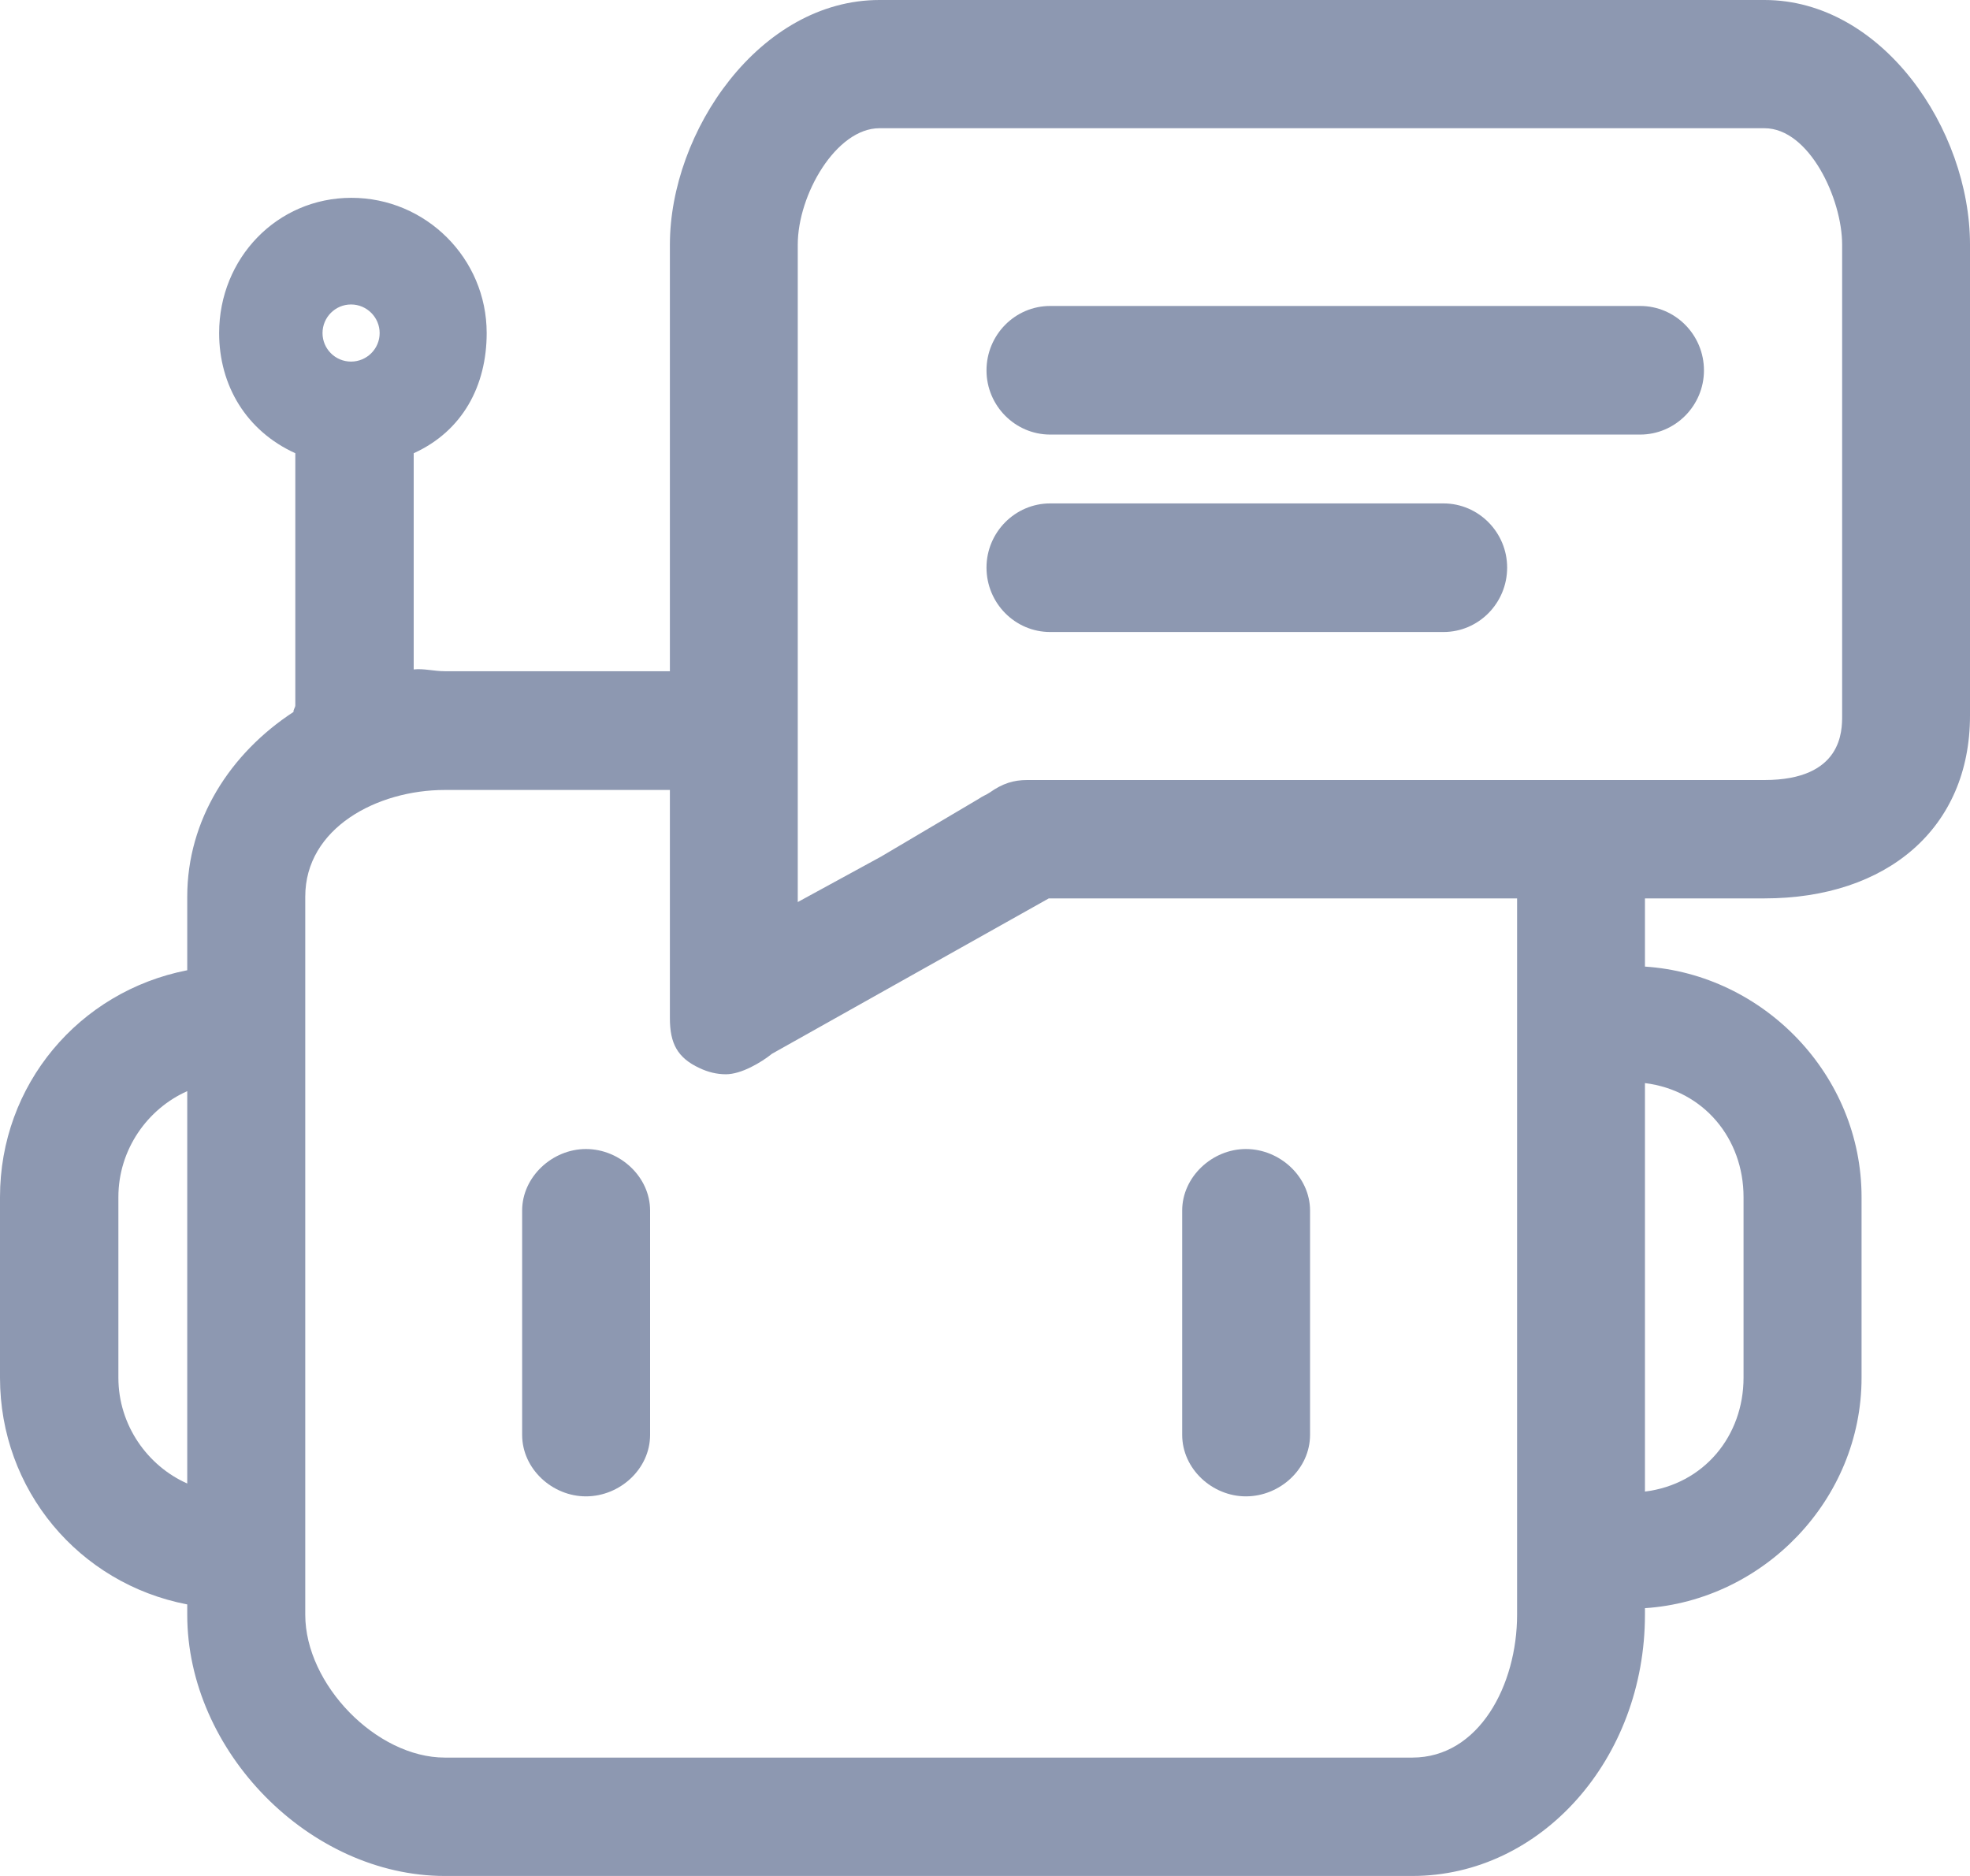 <?xml version="1.0" encoding="UTF-8"?>
<svg xmlns="http://www.w3.org/2000/svg" xmlns:xlink="http://www.w3.org/1999/xlink" width="21pt" height="20pt" viewBox="0 0 21 20" version="1.1">
<g id="surface1">
<path style=" stroke:none;fill-rule:nonzero;fill:rgb(55.294%,59.608%,69.412%);fill-opacity:1;" d="M 6.246 12.25 C 5.887 12.25 5.566 12.547 5.566 12.906 L 5.566 15.297 C 5.566 15.66 5.887 15.953 6.246 15.953 C 6.609 15.953 6.93 15.66 6.93 15.297 L 6.93 12.906 C 6.93 12.547 6.609 12.25 6.246 12.25 Z M 6.246 12.25 "/>
<path style=" stroke:none;fill-rule:nonzero;fill:rgb(55.294%,59.608%,69.412%);fill-opacity:1;" d="M 13.281 12.25 C 12.922 12.25 12.602 12.547 12.602 12.906 L 12.602 15.297 C 12.602 15.66 12.922 15.953 13.281 15.953 C 13.645 15.953 13.965 15.66 13.965 15.297 L 13.965 12.906 C 13.965 12.547 13.645 12.25 13.281 12.25 Z M 13.281 12.25 "/>
<path style=" stroke:none;fill-rule:nonzero;fill:rgb(55.294%,59.608%,69.412%);fill-opacity:1;" d="M 17.484 3.262 L 11.195 3.262 C 10.82 3.262 10.516 3.57 10.516 3.949 C 10.516 4.324 10.82 4.633 11.195 4.633 L 17.484 4.633 C 17.859 4.633 18.164 4.324 18.164 3.949 C 18.164 3.57 17.859 3.262 17.484 3.262 Z M 17.484 3.262 "/>
<path style=" stroke:none;fill-rule:nonzero;fill:rgb(55.294%,59.608%,69.412%);fill-opacity:1;" d="M 15.387 5.367 L 11.195 5.367 C 10.82 5.367 10.516 5.676 10.516 6.051 C 10.516 6.43 10.82 6.738 11.195 6.738 L 15.387 6.738 C 15.762 6.738 16.066 6.43 16.066 6.051 C 16.066 5.676 15.762 5.367 15.387 5.367 Z M 15.387 5.367 "/>
<path style=" stroke:none;fill-rule:nonzero;fill:rgb(55.294%,59.608%,69.412%);fill-opacity:1;" d="M 18.809 0 L 9.375 0 C 8.098 0 7.141 1.402 7.141 2.609 L 7.141 7.156 L 4.742 7.156 C 4.625 7.156 4.516 7.125 4.41 7.137 L 4.41 4.832 C 4.934 4.594 5.188 4.109 5.188 3.551 C 5.188 2.754 4.539 2.109 3.746 2.109 C 2.953 2.109 2.336 2.754 2.336 3.551 C 2.336 4.109 2.625 4.594 3.148 4.832 L 3.148 7.52 C 3.148 7.543 3.125 7.566 3.129 7.59 C 2.453 8.031 1.996 8.742 1.996 9.559 L 1.996 10.344 C 0.84 10.57 0 11.566 0 12.762 L 0 14.688 C 0 15.883 0.84 16.883 1.996 17.105 L 1.996 17.215 C 1.996 18.672 3.301 20 4.742 20 L 15.055 20 C 16.43 20 17.535 18.75 17.535 17.215 L 17.535 17.145 C 18.797 17.062 19.844 15.992 19.844 14.688 L 19.844 12.762 C 19.844 11.457 18.797 10.387 17.535 10.305 L 17.535 9.578 L 18.809 9.578 C 20.117 9.578 21 8.828 21 7.629 L 21 2.609 C 21 1.375 20.062 0 18.809 0 Z M 18.586 12.762 L 18.586 14.688 C 18.586 15.309 18.164 15.824 17.535 15.902 L 17.535 11.547 C 18.164 11.625 18.586 12.141 18.586 12.762 Z M 15.055 18.738 L 4.742 18.738 C 4.012 18.738 3.254 17.957 3.254 17.215 L 3.254 9.559 C 3.254 8.828 4.02 8.422 4.742 8.422 L 7.141 8.422 L 7.141 10.855 C 7.141 11.121 7.219 11.277 7.457 11.387 C 7.547 11.43 7.641 11.453 7.738 11.453 C 7.902 11.453 8.113 11.328 8.23 11.234 L 11.18 9.578 L 16.172 9.578 L 16.172 17.215 C 16.172 17.965 15.766 18.738 15.055 18.738 Z M 10.949 8.316 C 10.805 8.316 10.688 8.352 10.551 8.449 C 10.516 8.473 10.473 8.488 10.434 8.516 L 9.391 9.133 L 8.504 9.617 L 8.504 2.609 C 8.504 2.074 8.914 1.367 9.375 1.367 L 18.809 1.367 C 19.285 1.367 19.637 2.117 19.637 2.609 L 19.637 7.629 C 19.637 7.789 19.641 8.316 18.809 8.316 Z M 3.742 3.855 C 3.574 3.855 3.438 3.719 3.438 3.551 C 3.438 3.383 3.574 3.246 3.742 3.246 C 3.91 3.246 4.047 3.383 4.047 3.551 C 4.047 3.719 3.91 3.855 3.742 3.855 Z M 1.996 15.816 C 1.574 15.629 1.262 15.195 1.262 14.688 L 1.262 12.762 C 1.262 12.254 1.574 11.82 1.996 11.633 Z M 1.996 15.816 "/>
</g>
</svg>
